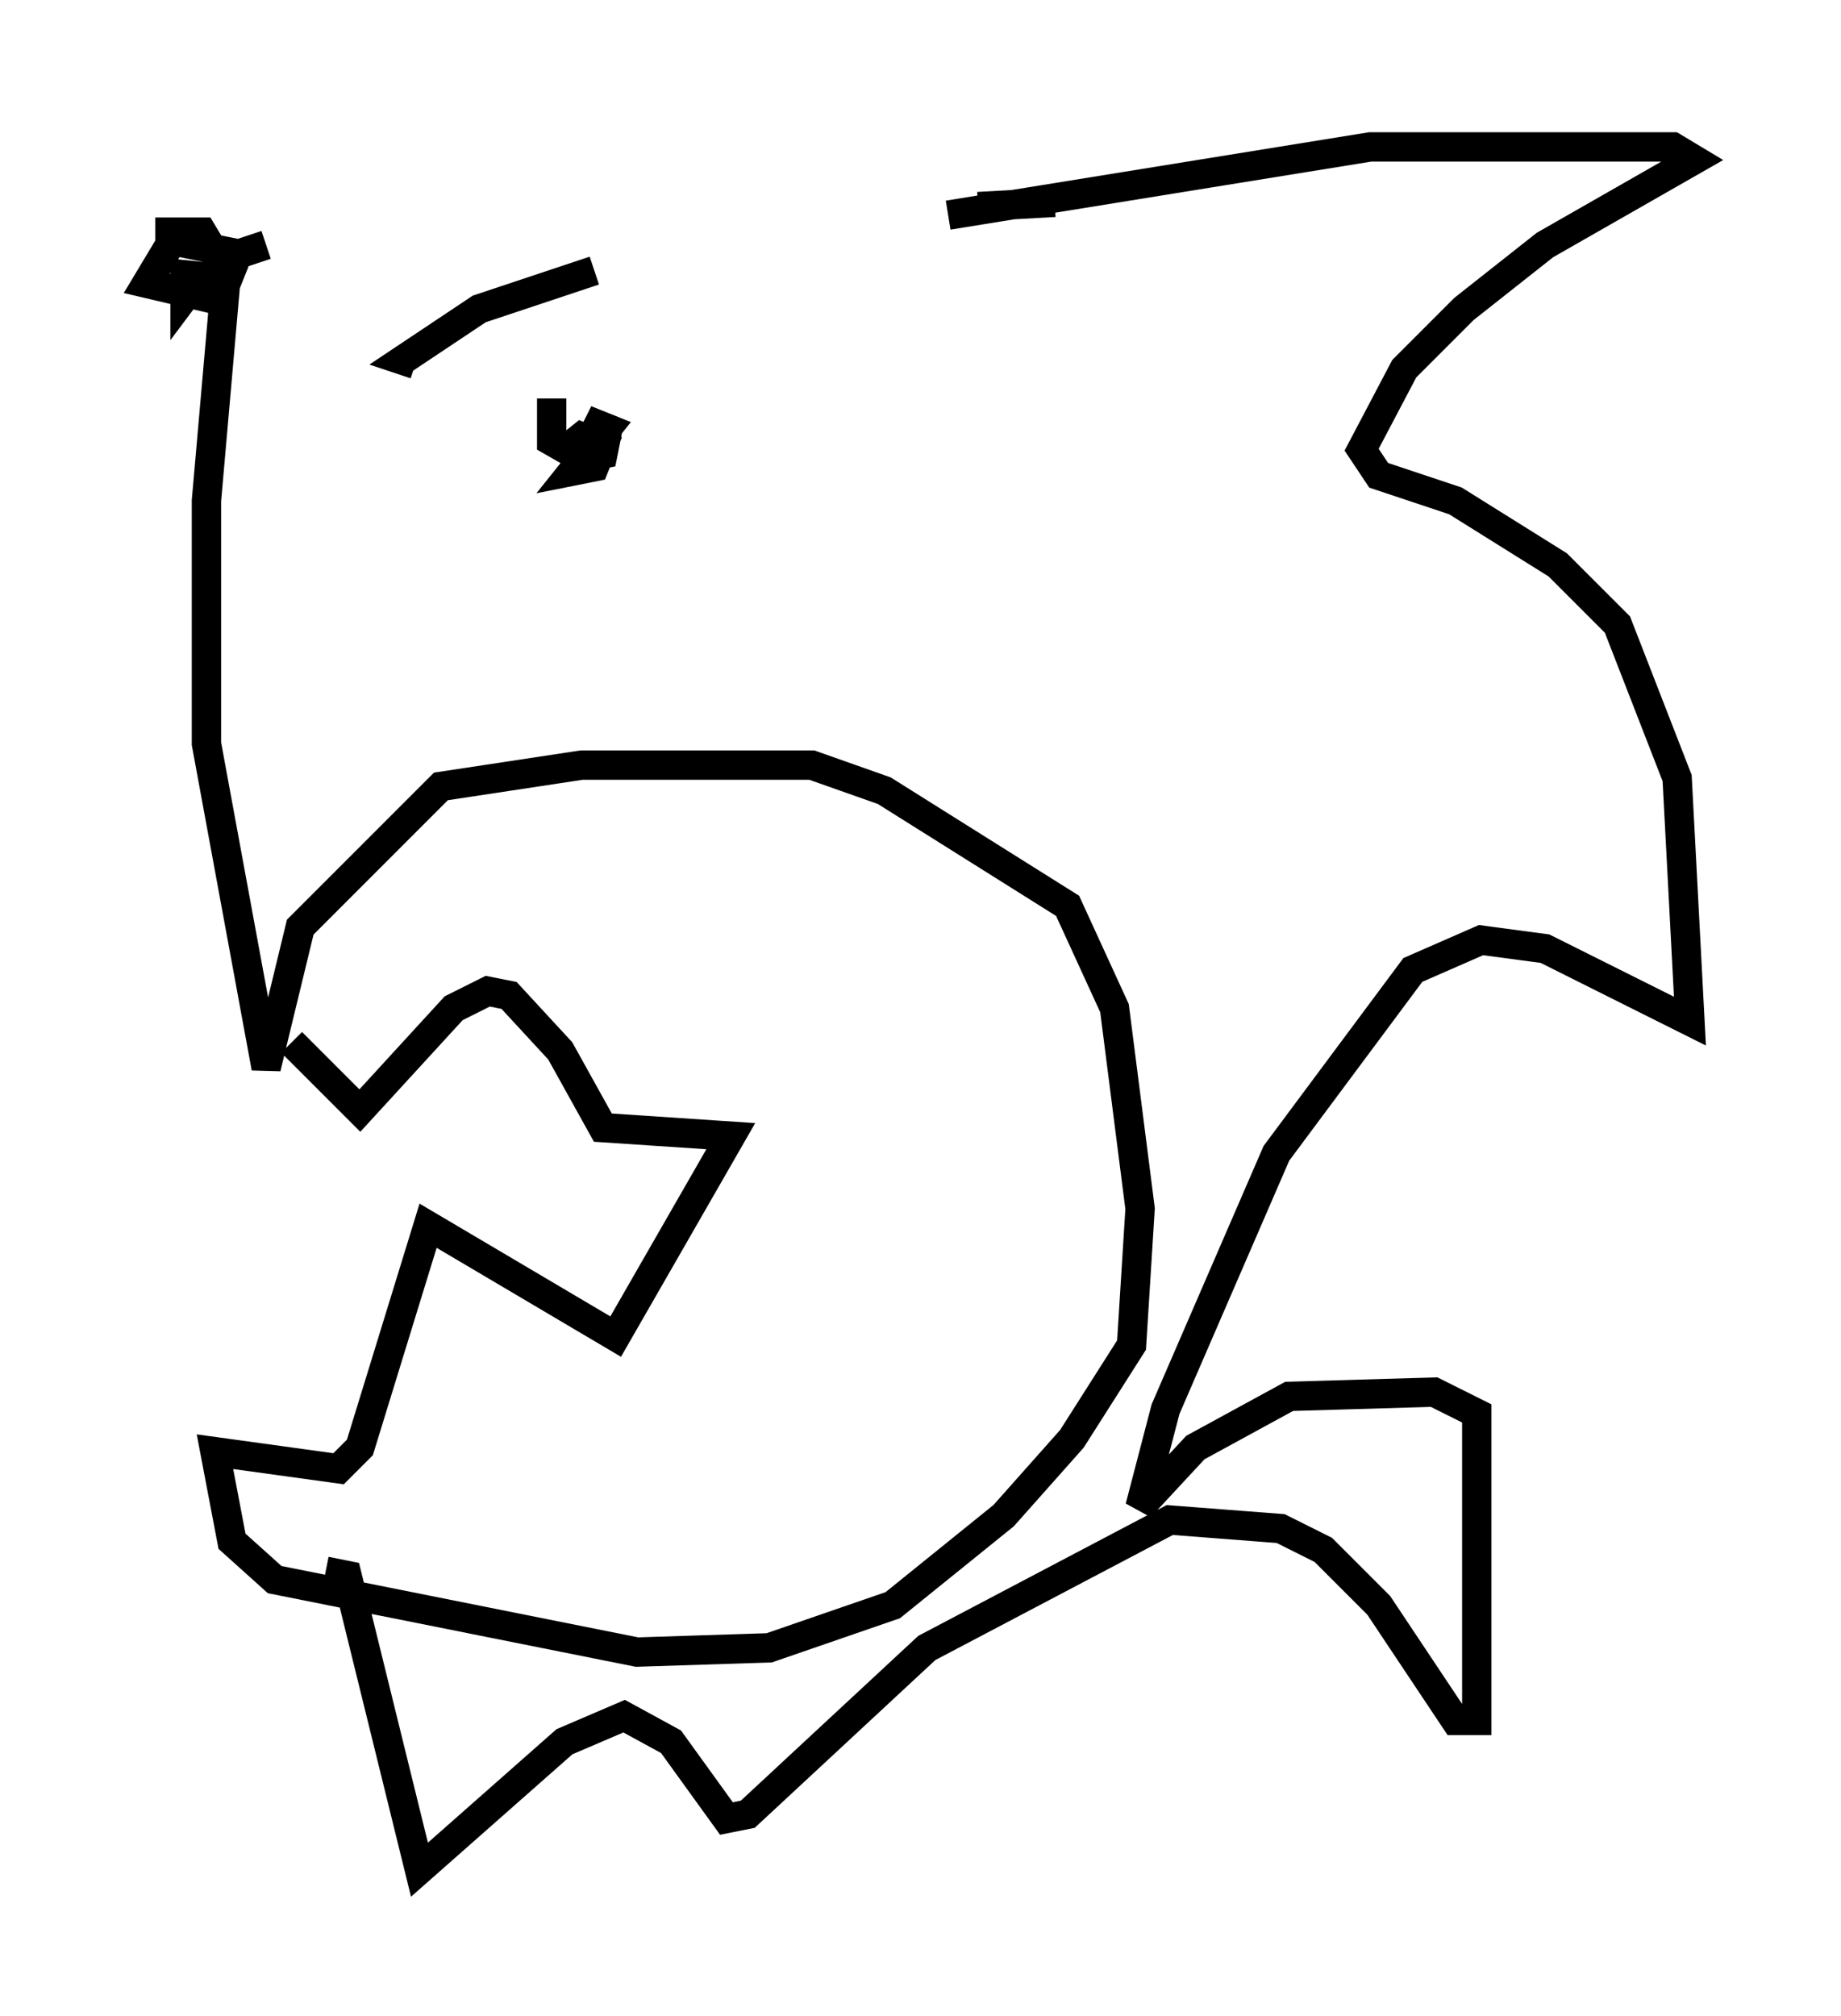 <?xml version="1.0" encoding="utf-8" ?>
<svg baseProfile="full" height="68.681" version="1.1" width="62.726" xmlns="http://www.w3.org/2000/svg" xmlns:ev="http://www.w3.org/2001/xml-events" xmlns:xlink="http://www.w3.org/1999/xlink"><defs /><rect fill="white" height="68.681" width="62.726" x="0" y="0" /><path d="M33.033, 8.341 m-23.966, 0.0 l-1.307, 0.436 -0.726, 8.279 l0.0, 8.279 2.034, 11.039 l1.162, -4.793 4.793, -4.793 l4.793, -0.726 7.844, 0.0 l2.469, 0.872 6.246, 3.922 l1.598, 3.486 0.872, 6.827 l-0.291, 4.648 -2.034, 3.196 l-2.324, 2.615 -3.777, 3.05 l-4.212, 1.453 -4.503, 0.145 l-12.346, -2.469 -1.453, -1.307 l-0.581, -3.05 4.212, 0.581 l0.726, -0.726 2.324, -7.553 l6.391, 3.777 3.922, -6.827 l-4.358, -0.291 -1.453, -2.615 l-1.743, -1.888 -0.726, -0.145 l-1.162, 0.581 -3.196, 3.486 l-2.324, -2.324 m-4.648, -27.598 l1.598, 0.0 0.436, 0.726 l0.726, 0.0 -2.179, -0.436 l-0.872, 1.453 2.469, 0.581 l0.291, -0.726 -1.453, -0.145 l0.0, 0.726 0.436, -0.581 m12.056, 4.067 l0.0, 1.453 1.017, 0.581 l0.726, -0.145 0.145, -0.726 l-0.726, -0.436 0.726, 0.291 l-1.162, 1.453 0.726, -0.145 l0.291, -0.726 -0.726, -0.291 l-0.726, 0.581 m1.162, -6.246 l-3.922, 1.307 -2.615, 1.743 l0.436, 0.145 m21.788, -5.52 l-2.615, 0.145 m-1.017, 0.291 l14.38, -2.324 10.313, 0.0 l0.726, 0.436 -5.084, 2.905 l-2.76, 2.179 -2.034, 2.034 l-1.453, 2.76 0.581, 0.872 l2.615, 0.872 3.486, 2.179 l2.034, 2.034 2.034, 5.229 l0.436, 8.279 -4.939, -2.469 l-2.179, -0.291 -2.324, 1.017 l-4.648, 6.246 -3.777, 8.715 l-0.872, 3.341 1.888, -2.034 l3.196, -1.743 4.939, -0.145 l1.453, 0.726 0.0, 10.458 l-0.726, 0.0 -2.615, -3.922 l-1.888, -1.888 -1.453, -0.726 l-3.777, -0.291 -8.279, 4.358 l-6.101, 5.665 -0.726, 0.145 l-1.888, -2.615 -1.598, -0.872 l-2.034, 0.872 -4.939, 4.358 l-2.469, -10.022 -0.726, -0.145 " fill="none" stroke="black" stroke-width="1" /></svg>